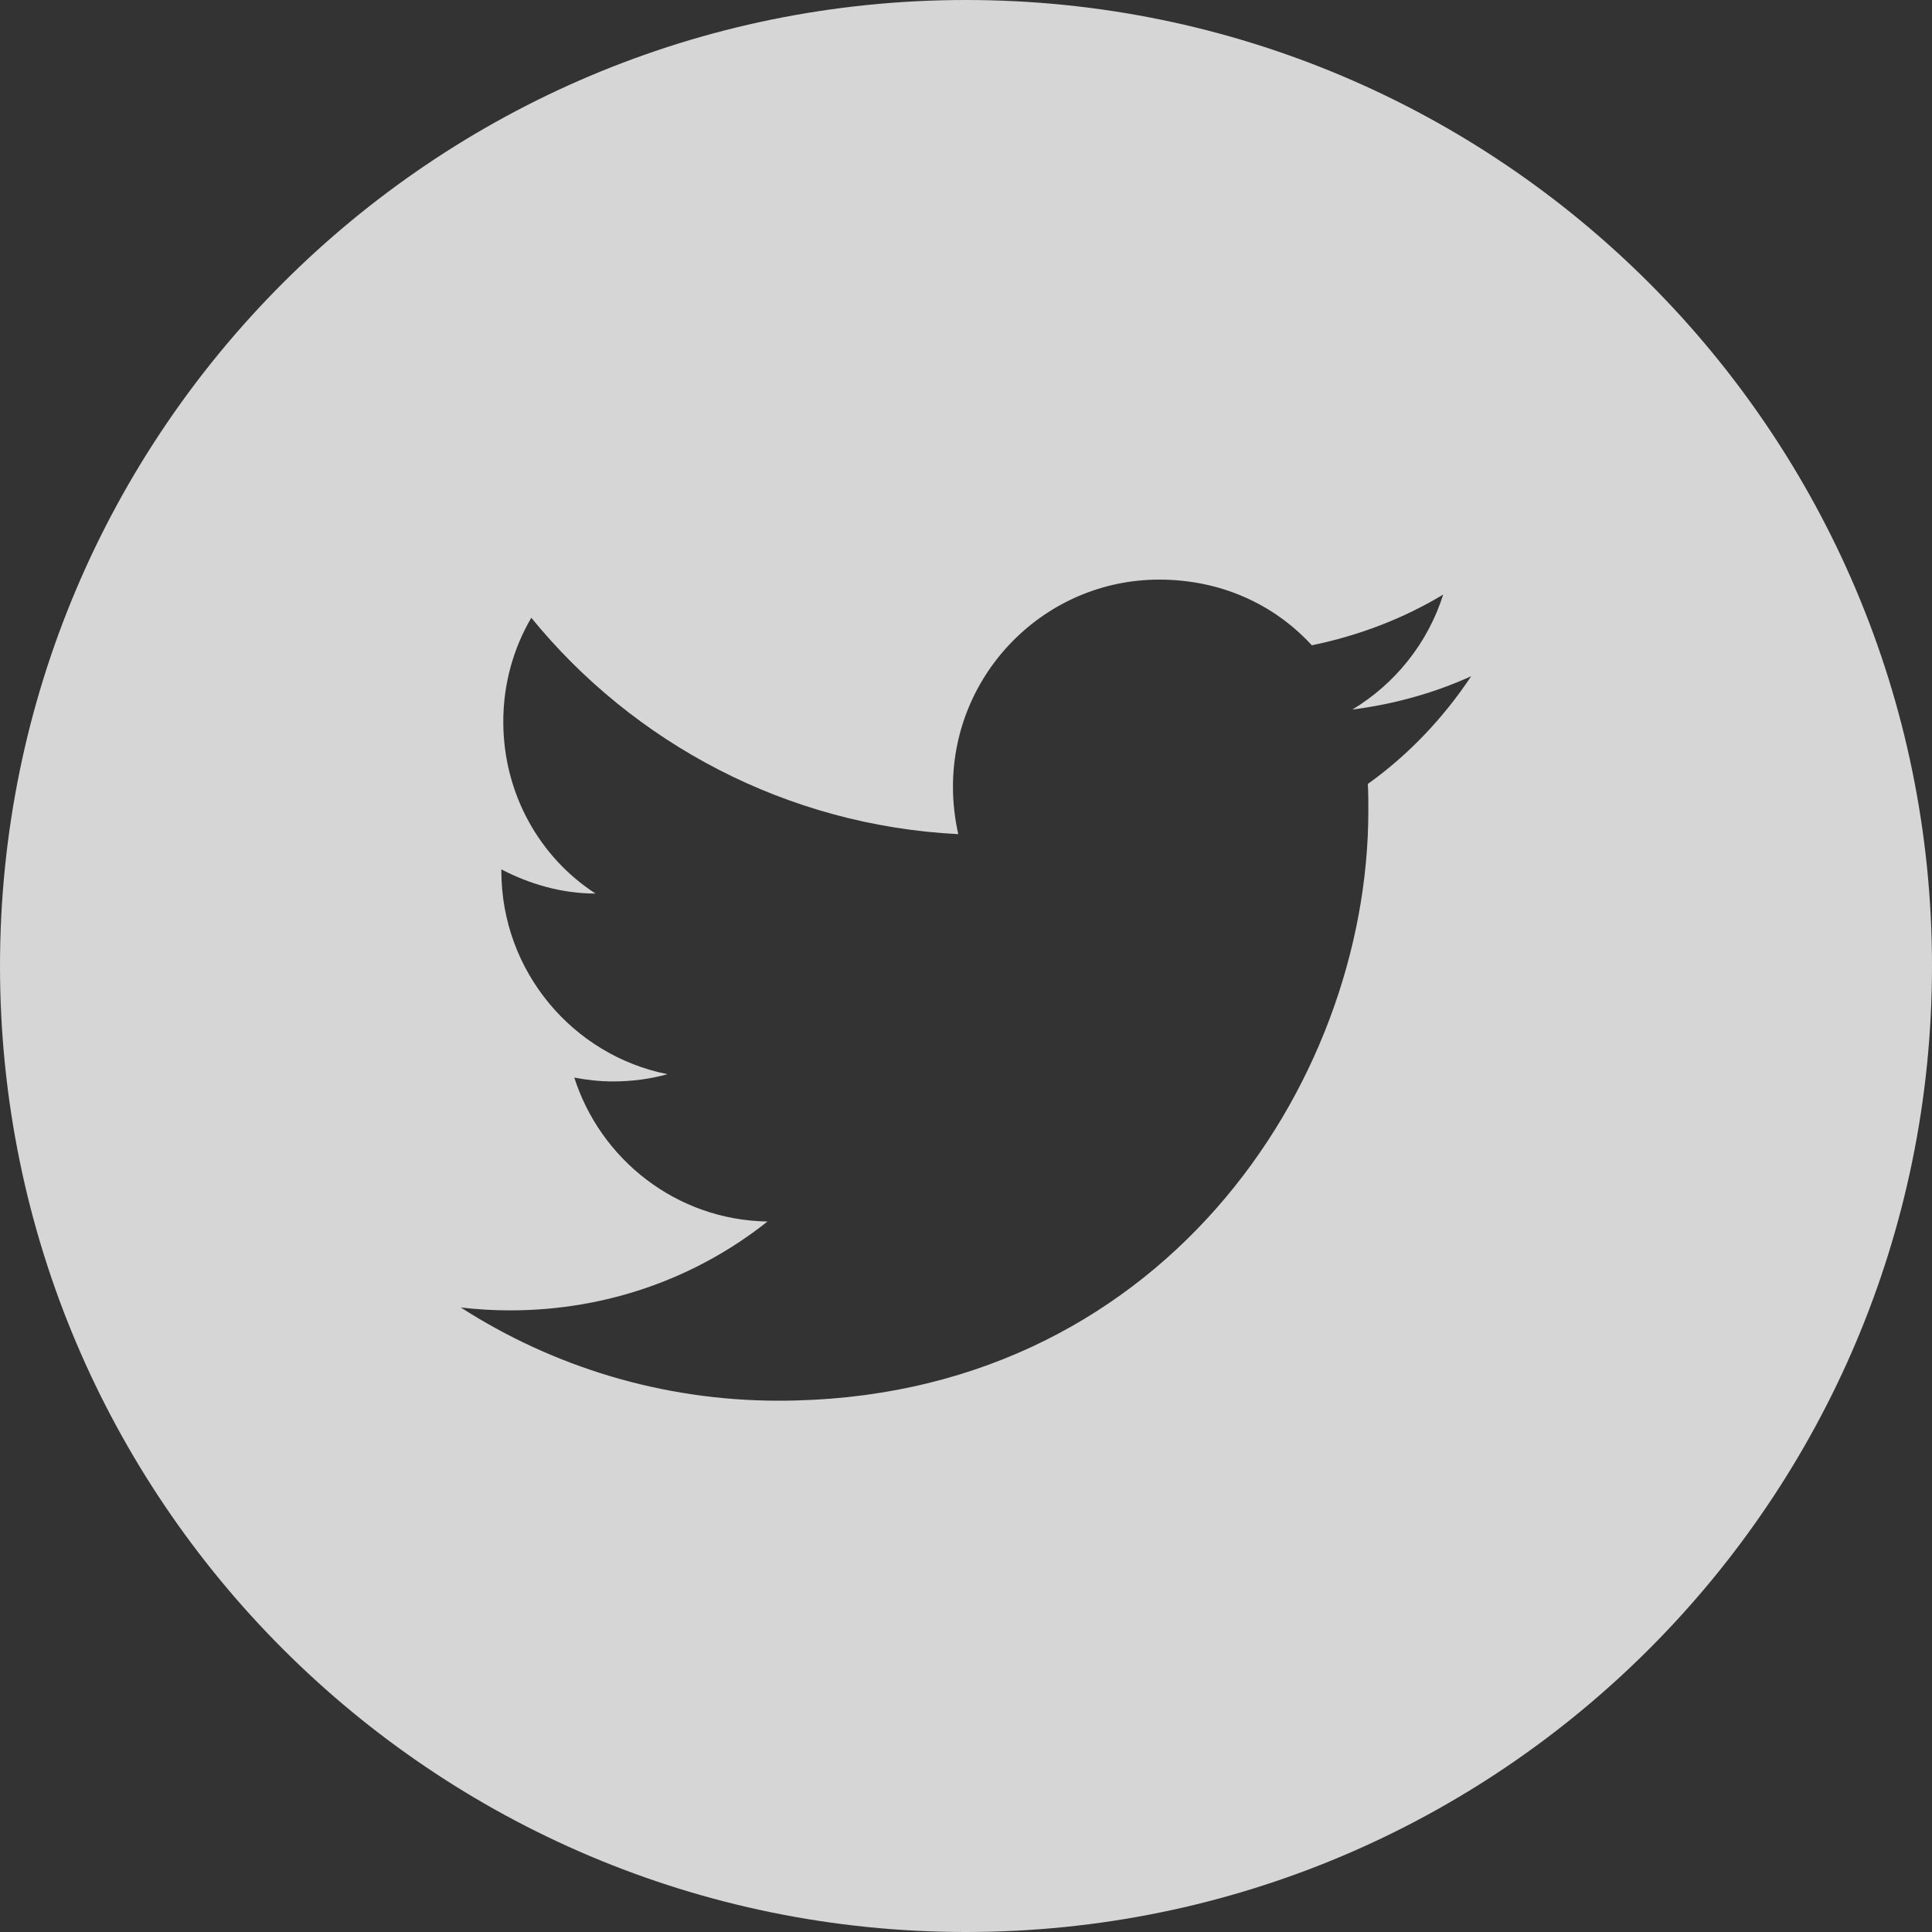 <svg width="40" height="40" viewBox="0 0 40 40" fill="none" xmlns="http://www.w3.org/2000/svg">
<rect x="0" y="0" width="40" height="40" fill="#333333" stroke="none"/>
<path opacity="0.8" fill-rule="evenodd" clip-rule="evenodd" d="M20 40C31.046 40 40 31.046 40 20C40 8.954 31.046 0 20 0C8.954 0 0 8.954 0 20C0 31.046 8.954 40 20 40ZM28 14.69C28.86 14.58 29.69 14.35 30.46 14C29.88 14.87 29.16 15.63 28.32 16.23C28.33 16.42 28.33 16.6 28.33 16.79C28.33 22.46 24 29 16.12 29C13.7 29 11.44 28.29 9.54 27.07C9.88 27.11 10.22 27.13 10.56 27.13C12.58 27.13 14.43 26.45 15.89 25.29C14 25.26 12.43 24 11.89 22.31C12.15 22.36 12.42 22.39 12.69 22.39C13.08 22.39 13.46 22.34 13.82 22.24C11.86 21.85 10.38 20.11 10.38 18.03V18C10.96 18.3 11.62 18.5 12.33 18.5C11.17 17.75 10.42 16.43 10.42 14.94C10.42 14.16 10.63 13.42 11 12.79C13.11 15.38 16.28 17.09 19.84 17.27C19.77 16.96 19.73 16.63 19.73 16.29C19.73 13.92 21.65 12 24 12C25.26 12 26.37 12.5 27.16 13.36C28.13 13.16 29.05 12.81 29.88 12.31C29.56 13.32 28.88 14.16 28 14.69Z" fill="white"/>
</svg>
